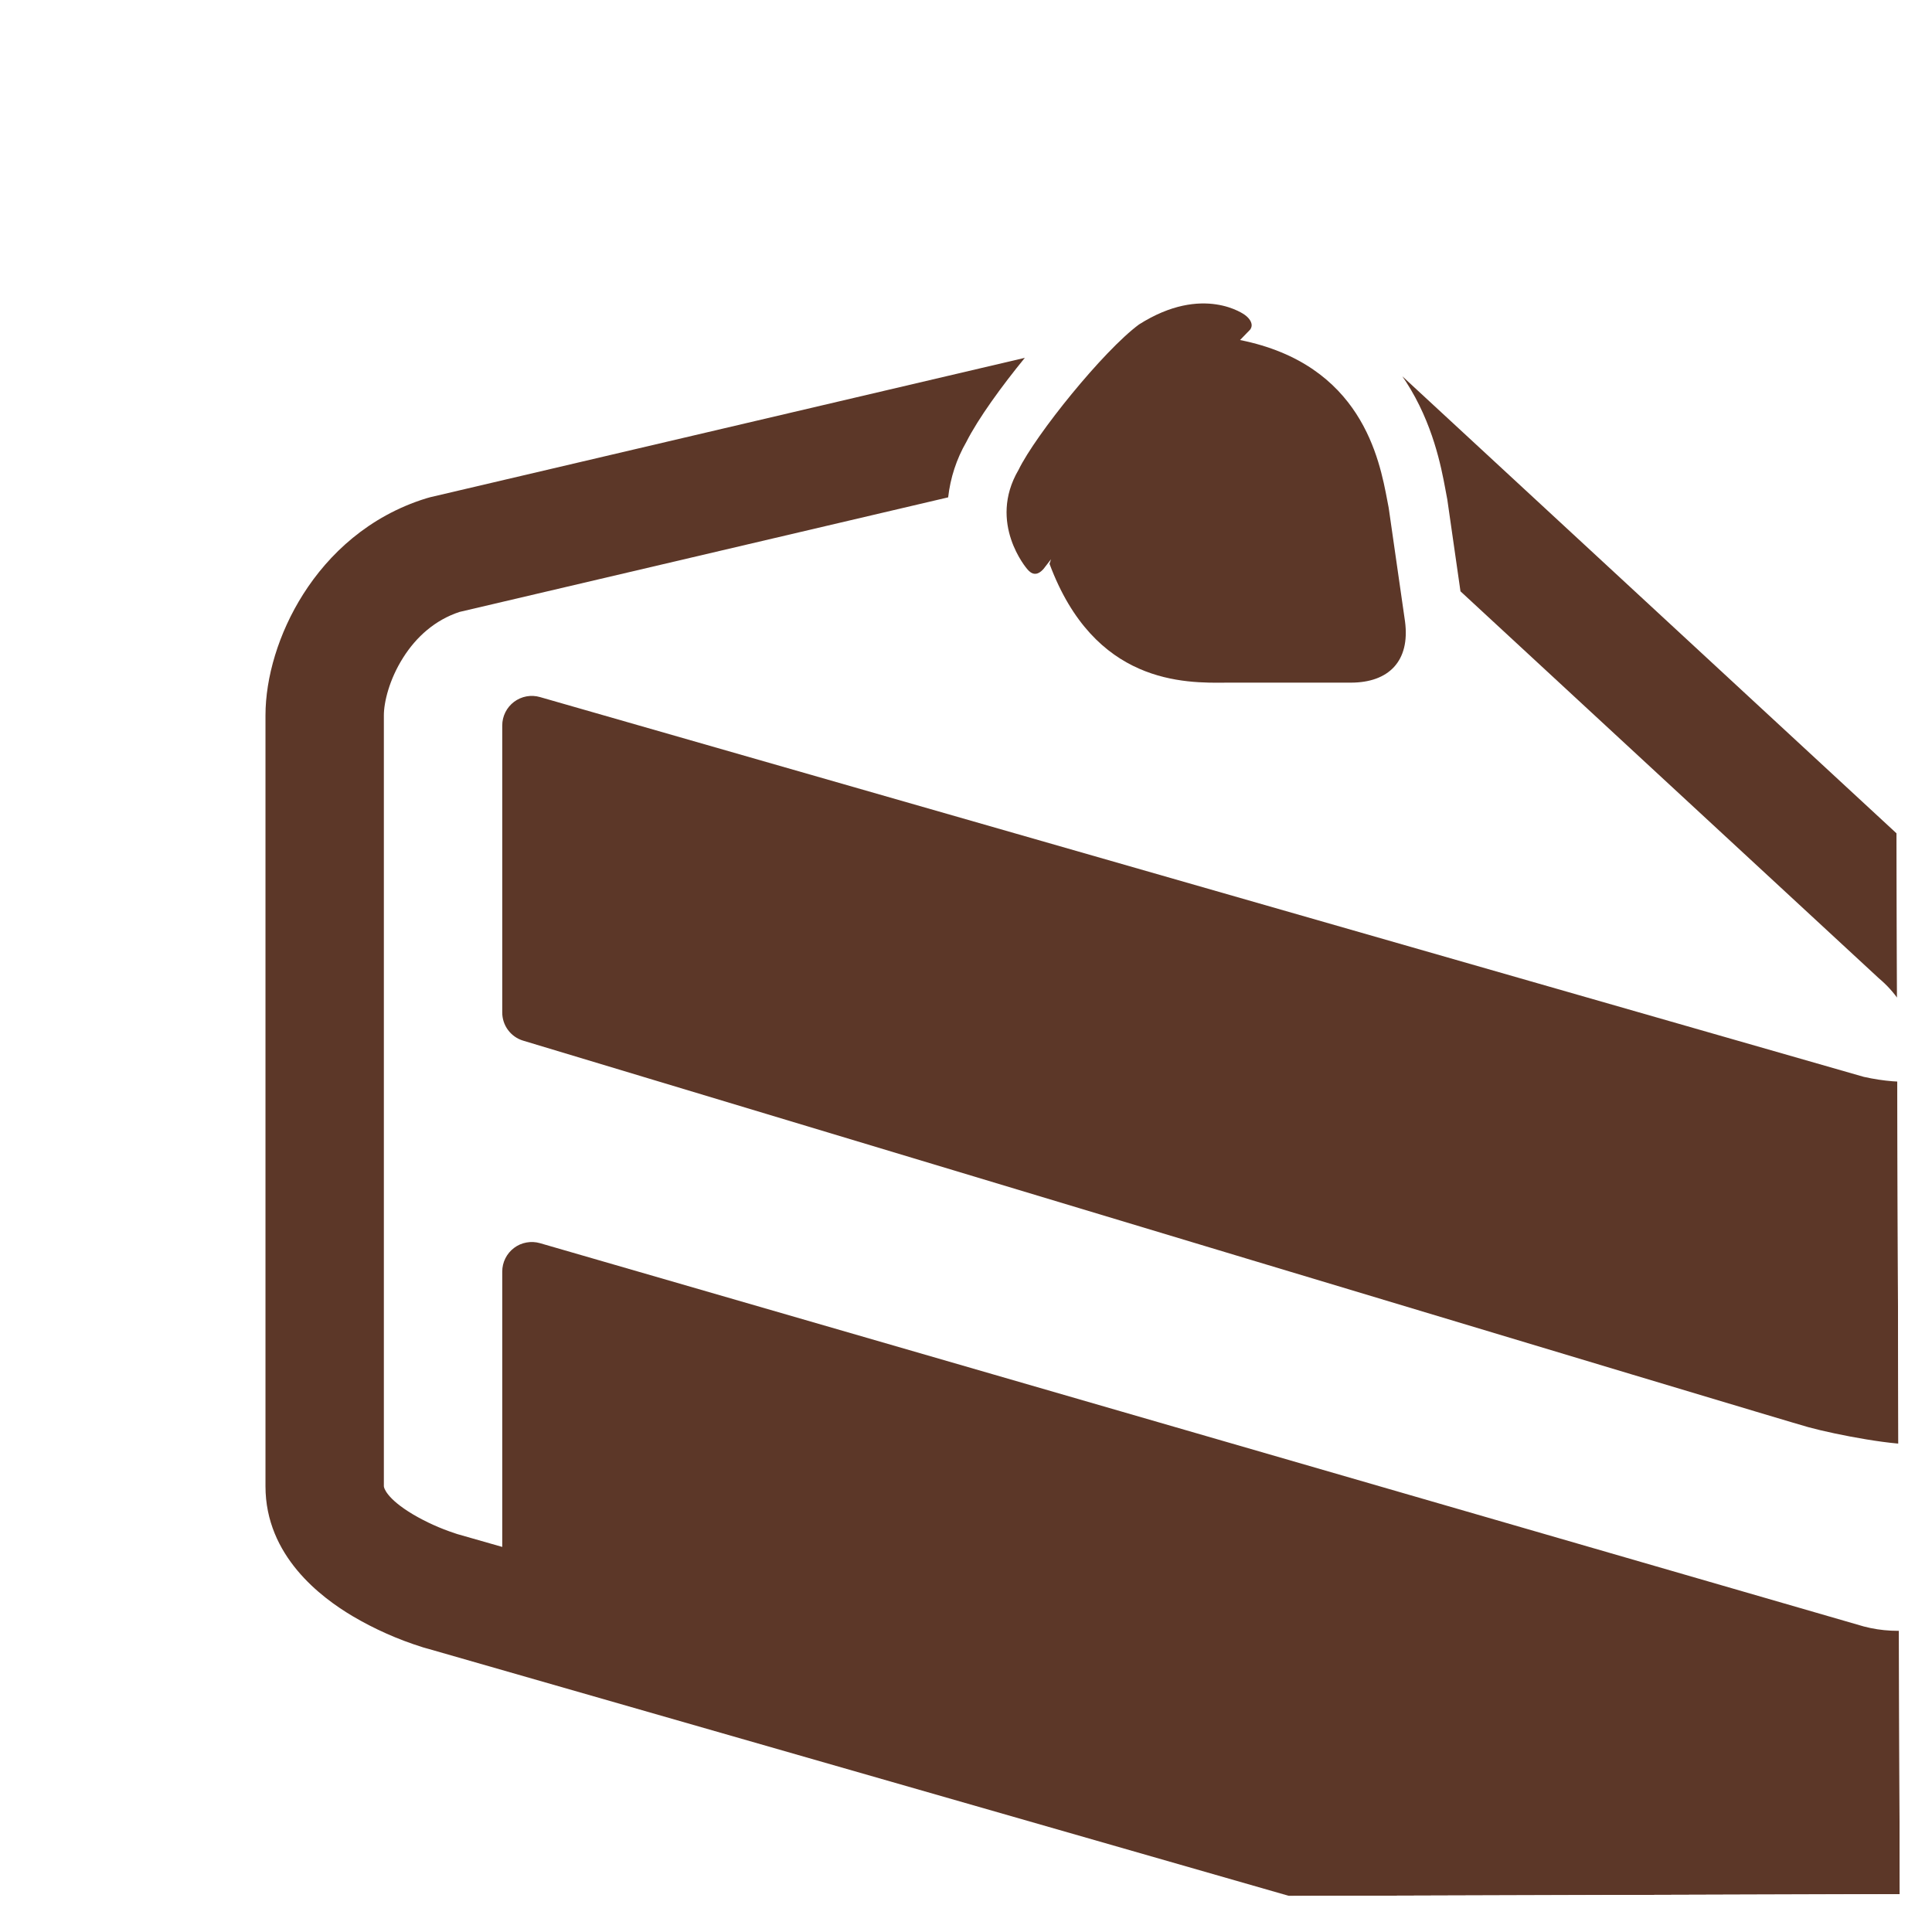 <svg width="51" height="51" viewBox="0 0 51 51" fill="none" xmlns="http://www.w3.org/2000/svg">
<g clip-path="url(#clip0_55534_195)">
<g filter="url(#filter0_d_55534_195)">
<path d="M23.705 10.884L23.744 10.763L23.545 11.02C23.375 11.21 23.234 11.168 23.114 11.02C23.114 11.02 22.062 9.812 22.886 8.405C23.339 7.474 25.127 5.259 26.067 4.565C27.767 3.485 28.864 4.315 28.864 4.315C29 4.416 29.1 4.565 29 4.702L28.734 4.976C31.942 5.618 32.414 8.116 32.623 9.223L32.658 9.405L33.089 12.405C33.227 13.452 32.658 14.02 31.658 14.02L28.395 14.02C27.258 14.035 24.889 14.065 23.705 10.884Z" fill="#5C3728"/>
<path d="M34.205 9.184L34.553 11.609L45.597 21.824C46.016 22.174 46.329 22.634 46.501 23.152C46.568 23.346 46.615 23.545 46.644 23.748L46.644 24.545C46.22 24.579 45.731 24.545 45.198 24.426L10.255 14.401C10.138 14.367 10.016 14.361 9.897 14.383C9.778 14.405 9.666 14.455 9.569 14.527C9.473 14.6 9.394 14.694 9.34 14.803C9.286 14.911 9.258 15.03 9.258 15.151L9.258 22.723C9.257 22.89 9.31 23.054 9.41 23.189C9.51 23.324 9.65 23.423 9.811 23.471C16.498 25.487 43.084 33.498 43.737 33.674C44.476 33.877 46.112 34.184 46.644 34.115L46.644 39.013C46.167 39.079 45.672 39.06 45.198 38.934L10.256 28.817C10.14 28.783 10.017 28.777 9.898 28.799C9.779 28.82 9.666 28.869 9.57 28.942C9.473 29.015 9.394 29.109 9.34 29.218C9.286 29.326 9.258 29.445 9.258 29.567L9.258 36.835L8.079 36.498L8.069 36.495L8.003 36.473C7.62 36.347 7.252 36.181 6.904 35.977C6.197 35.556 6.133 35.27 6.133 35.234L6.133 14.884C6.133 14.543 6.273 13.94 6.644 13.357C6.99 12.81 7.483 12.368 8.128 12.154L21.029 9.129C21.087 8.614 21.249 8.117 21.508 7.668C21.825 7.041 22.45 6.184 23.053 5.446L7.354 9.126C7.318 9.135 7.281 9.145 7.245 9.157C5.737 9.626 4.676 10.626 4.006 11.682C3.35 12.713 3.008 13.89 3.008 14.884L3.008 35.234C3.008 37.077 4.481 38.171 5.309 38.663C5.889 39.005 6.506 39.279 7.148 39.48L7.189 39.493L7.203 39.496L7.208 39.498C7.208 39.498 7.436 39.563 7.211 39.498L45.348 50.445C45.37 50.451 45.393 50.457 45.415 50.462C46.529 50.727 47.795 50.657 48.728 49.704C49.564 48.851 49.769 47.634 49.769 46.548L49.769 23.68L49.767 23.596L49.767 23.573L49.762 23.538C49.753 23.399 49.736 23.26 49.711 23.123C49.667 22.87 49.59 22.527 49.456 22.135C49.112 21.12 48.506 20.215 47.698 19.51L33.017 5.932C33.05 5.98 33.083 6.029 33.115 6.077C33.828 7.181 34.045 8.332 34.151 8.896L34.158 8.934C34.172 9.017 34.188 9.101 34.205 9.184Z" fill="#5C3728"/>
</g>
</g>
<defs>
<filter id="filter0_d_55534_195" x="3.008" y="4.01" width="54.761" height="54.585" filterUnits="userSpaceOnUse" color-interpolation-filters="sRGB">
<feFlood flood-opacity="0" result="BackgroundImageFix"/>
<feColorMatrix in="SourceAlpha" type="matrix" values="0 0 0 0 0 0 0 0 0 0 0 0 0 0 0 0 0 0 127 0" result="hardAlpha"/>
<feOffset dx="4" dy="4"/>
<feGaussianBlur stdDeviation="2"/>
<feComposite in2="hardAlpha" operator="out"/>
<feColorMatrix type="matrix" values="0 0 0 0 0 0 0 0 0 0 0 0 0 0 0 0 0 0 0.25 0"/>
<feBlend mode="normal" in2="BackgroundImageFix" result="effect1_dropShadow_55534_195"/>
<feBlend mode="normal" in="SourceGraphic" in2="effect1_dropShadow_55534_195" result="shape"/>
</filter>
<clipPath id="clip0_55534_195">
<rect width="50" height="50" fill="white" transform="matrix(-1 0.003 0.003 1 49.999 0)"/>
</clipPath>
</defs>
</svg>
